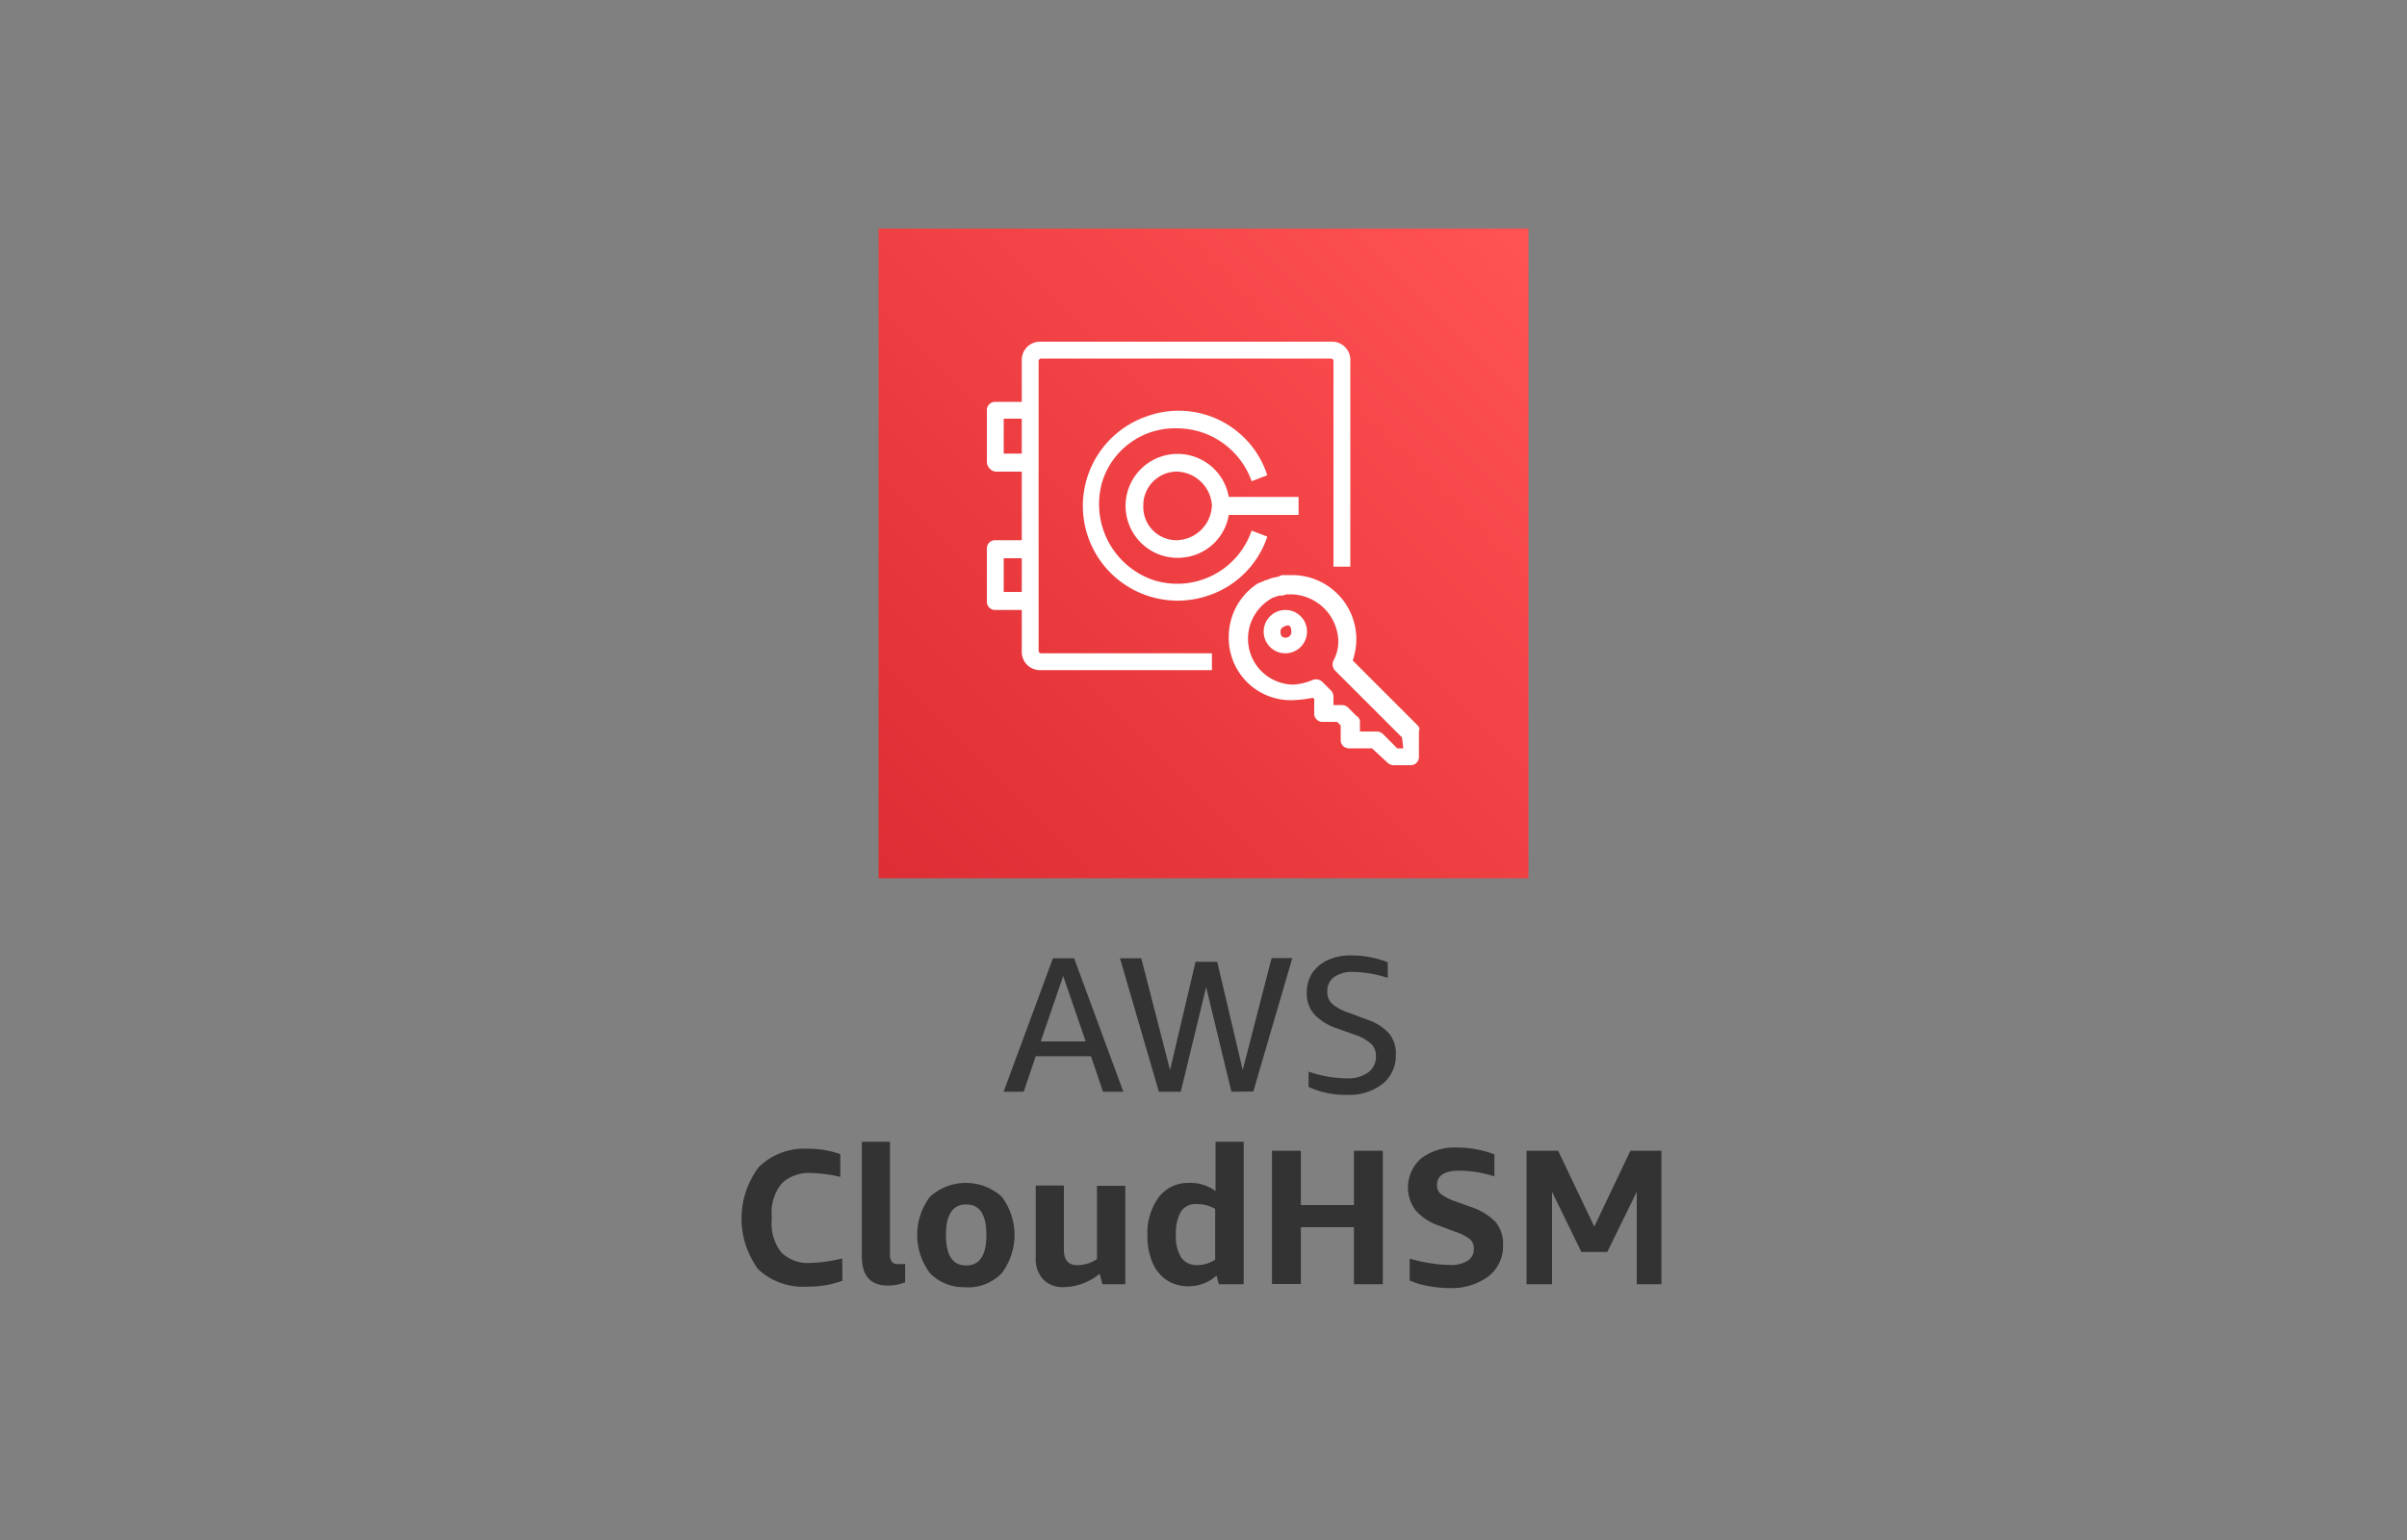 <svg xmlns="http://www.w3.org/2000/svg" width="200" height="128">
	<rect width="100%" height="100%" fill="#808080" stroke="none"/>
	<defs>
		<linearGradient id="a" x1="268.5" y1="-353.09" x2="118.5" y2="-353.09" gradientTransform="rotate(135 45.003 -165.003)" gradientUnits="userSpaceOnUse">
			<stop offset="0" stop-color="#bd0816"/>
			<stop offset="1" stop-color="#ff5252"/>
		</linearGradient>
	</defs>
	<path d="m91.65 90.74-1-2.95h-4.59l-1 2.95h-1.67l4.1-11.09h1.76l4.09 11.09zm-5.17-4.18h3.73l-1.87-5.44zm15.84 4.18-2.1-8.69-2.11 8.69h-1.82l-3.23-11.09h1.77l2.39 9.29 2.12-9h1.8l2.12 9 2.4-9.31h1.72l-3.24 11.09zm8.75-5.27a4.51 4.51 0 0 1-1.9-1.2 2.63 2.63 0 0 1-.59-1.77 3 3 0 0 1 .44-1.6 3.09 3.09 0 0 1 1.29-1.09 4.52 4.52 0 0 1 2-.4 8.39 8.39 0 0 1 3 .57v1.3a10 10 0 0 0-2.85-.5 2.68 2.68 0 0 0-1.61.43 1.4 1.4 0 0 0-.56 1.21 1.33 1.33 0 0 0 .38 1 4.07 4.07 0 0 0 1.42.76l1.46.55a4.31 4.31 0 0 1 1.86 1.16 2.61 2.61 0 0 1 .57 1.75 3 3 0 0 1-1.1 2.45 4.5 4.5 0 0 1-2.95.91 7.29 7.29 0 0 1-3.2-.66v-1.27a9.87 9.87 0 0 0 3.17.56 2.85 2.85 0 0 0 1.78-.49 1.59 1.59 0 0 0 .65-1.35 1.36 1.36 0 0 0-.37-1 3.73 3.73 0 0 0-1.28-.75zM70 106.45a8.1 8.1 0 0 1-2.9.49 5.46 5.46 0 0 1-4.1-1.44 7.11 7.11 0 0 1 .05-8.5 5.41 5.41 0 0 1 4.1-1.52 8 8 0 0 1 2.67.45v1.89a11.17 11.17 0 0 0-2.39-.32 3.24 3.24 0 0 0-2.49.88 3.84 3.84 0 0 0-.82 2.68v.37a3.87 3.87 0 0 0 .8 2.67 3.17 3.17 0 0 0 2.45.87 12.8 12.8 0 0 0 2.61-.37zm5.21.13a3.84 3.84 0 0 1-1.44.27c-1.44 0-2.16-.81-2.16-2.42V94.9h2.34v9.34a1 1 0 0 0 .15.63.59.59 0 0 0 .5.19 5.66 5.66 0 0 0 .61 0zm5.07.4a3.89 3.89 0 0 1-3-1.15 5.28 5.28 0 0 1 0-6.37 4.45 4.45 0 0 1 5.95 0 5.28 5.28 0 0 1 0 6.37 3.89 3.89 0 0 1-2.97 1.17zm0-1.8c1.12 0 1.68-.84 1.68-2.54s-.56-2.53-1.68-2.53-1.68.85-1.68 2.53.54 2.54 1.66 2.54zm11.32 1.56-.23-.87a4.77 4.77 0 0 1-3 1.11 2.23 2.23 0 0 1-1.7-.65 2.49 2.49 0 0 1-.61-1.79v-6h2.34v5.33c0 .86.37 1.29 1.12 1.29a3 3 0 0 0 1.63-.51v-6.09h2.35v8.18zm9.68 0-.2-.72a3.41 3.41 0 0 1-2.35.89 3.19 3.19 0 0 1-1.77-.5 3.33 3.33 0 0 1-1.2-1.47 5.58 5.58 0 0 1-.42-2.25 5.05 5.05 0 0 1 .94-3.18 3.05 3.05 0 0 1 2.5-1.19A3.47 3.47 0 0 1 101 99v-4.1h2.34v11.84zm-1.78-1.59a2.69 2.69 0 0 0 1.47-.45v-4.22a3 3 0 0 0-1.58-.4 1.42 1.42 0 0 0-1.27.63 3.59 3.59 0 0 0-.41 1.91 3.29 3.29 0 0 0 .44 1.91 1.54 1.54 0 0 0 1.33.62zm13 1.59V102h-4.41v4.72h-2.4V95.65h2.4v4.51h4.41v-4.51h2.4v11.09zm7.12-4.85a4.6 4.6 0 0 1-2-1.29 3.2 3.2 0 0 1 .48-4.33 4.63 4.63 0 0 1 3-.89 8.6 8.6 0 0 1 3.07.57v1.83a9.74 9.74 0 0 0-2.88-.48c-1.26 0-1.89.4-1.89 1.21a.94.94 0 0 0 .33.74 4.34 4.34 0 0 0 1.22.61l1.19.43a5.13 5.13 0 0 1 2.12 1.27 2.81 2.81 0 0 1 .63 1.9 3.17 3.17 0 0 1-1.18 2.6 5.09 5.09 0 0 1-3.25 1 9.78 9.78 0 0 1-1.79-.17 6.38 6.38 0 0 1-1.54-.46v-1.82a11.94 11.94 0 0 0 1.71.38 10.29 10.29 0 0 0 1.65.15 2.62 2.62 0 0 0 1.46-.35 1.11 1.11 0 0 0 .51-1 1 1 0 0 0-.31-.78 3.93 3.93 0 0 0-1.26-.64zm16.38 4.85v-7.68l-2.45 5h-2.15l-2.44-5v7.68h-2.12V95.65h2.63l3 6.3 3-6.3h2.58v11.09z" fill="#333"/>
	<path d="M73 19h54v54H73z" fill="url(#a)"/>
	<path d="M106.8 50.7a1.8 1.8 0 1 0 1.8 1.8 1.79 1.79 0 0 0-1.8-1.8zm0 2.3c-.3 0-.4-.2-.4-.5s.2-.4.5-.5.4.2.4.5a.47.47 0 0 1-.5.5zm11 7.3-5.4-5.4a5.66 5.66 0 0 0 .3-1.8 5.34 5.34 0 0 0-5.3-5.3h-.7a.6.6 0 0 0-.4.1c-.3.1-.5.1-.8.2-.1.1-.4.1-.5.2l-.5.2a5.29 5.29 0 0 0-2.4 4.5 5.16 5.16 0 0 0 5.2 5.2 11 11 0 0 0 1.8-.2l.1.1v1.2a.68.68 0 0 0 .7.7h1.2l.3.3v1.2a.68.68 0 0 0 .7.7h1.9l1.3 1.2a.76.76 0 0 0 .5.2h1.4a.68.68 0 0 0 .7-.7v-2.1a.44.44 0 0 0-.1-.5zm-1.2 1.9h-.5l-1.2-1.2a.76.76 0 0 0-.5-.2H113V60a.55.55 0 0 0-.3-.5l-.7-.7a.76.76 0 0 0-.5-.2h-.7v-.7a.76.76 0 0 0-.2-.5l-.7-.7a.78.78 0 0 0-.8-.2 4.71 4.71 0 0 1-1.6.4 3.8 3.8 0 0 1-3.8-3.8 3.85 3.85 0 0 1 1.7-3.2l.3-.2.3-.1a1.27 1.27 0 0 1 .6-.1l.3-.1h.4a4 4 0 0 1 3.9 3.8 3.29 3.29 0 0 1-.4 1.7.75.75 0 0 0 .1.8l5.6 5.6zm-30.3-8.1V30a.22.22 0 0 1 .2-.2h24.1a.22.22 0 0 1 .2.2v17.1h1.4V30a1.52 1.52 0 0 0-1.6-1.6H86.5a1.52 1.52 0 0 0-1.6 1.6v3.4h-2.2a.68.68 0 0 0-.7.7v4.3a.85.85 0 0 0 .7.8h2.2v5.7h-2.2a.68.68 0 0 0-.7.7V50a.68.68 0 0 0 .7.7h2.2v3.4a1.52 1.52 0 0 0 1.6 1.6h14.2v-1.4H86.5a.22.22 0 0 1-.2-.2zm-2.9-16.4v-2.9h1.5v2.9zm0 11.5v-2.8h1.5v2.8zm14.4-13.6A6.59 6.59 0 0 1 104 40l1.3-.5a7.74 7.74 0 0 0-10-4.9 7.87 7.87 0 0 0 5.1 14.9 7.71 7.71 0 0 0 4.9-4.9l-1.3-.5a6.53 6.53 0 0 1-8.2 4.1 6.67 6.67 0 0 1-4.2-8.2 6.33 6.33 0 0 1 6.2-4.4zm10.1 5.7h-5.8a4.32 4.32 0 1 0-3.5 5 4.25 4.25 0 0 0 3.5-3.5h5.8zm-10.1 3.6A2.76 2.76 0 0 1 95 42a2.79 2.79 0 0 1 2.8-2.8 3 3 0 0 1 2.9 2.8 3 3 0 0 1-2.9 2.9z" fill="#fff"/>
</svg>
